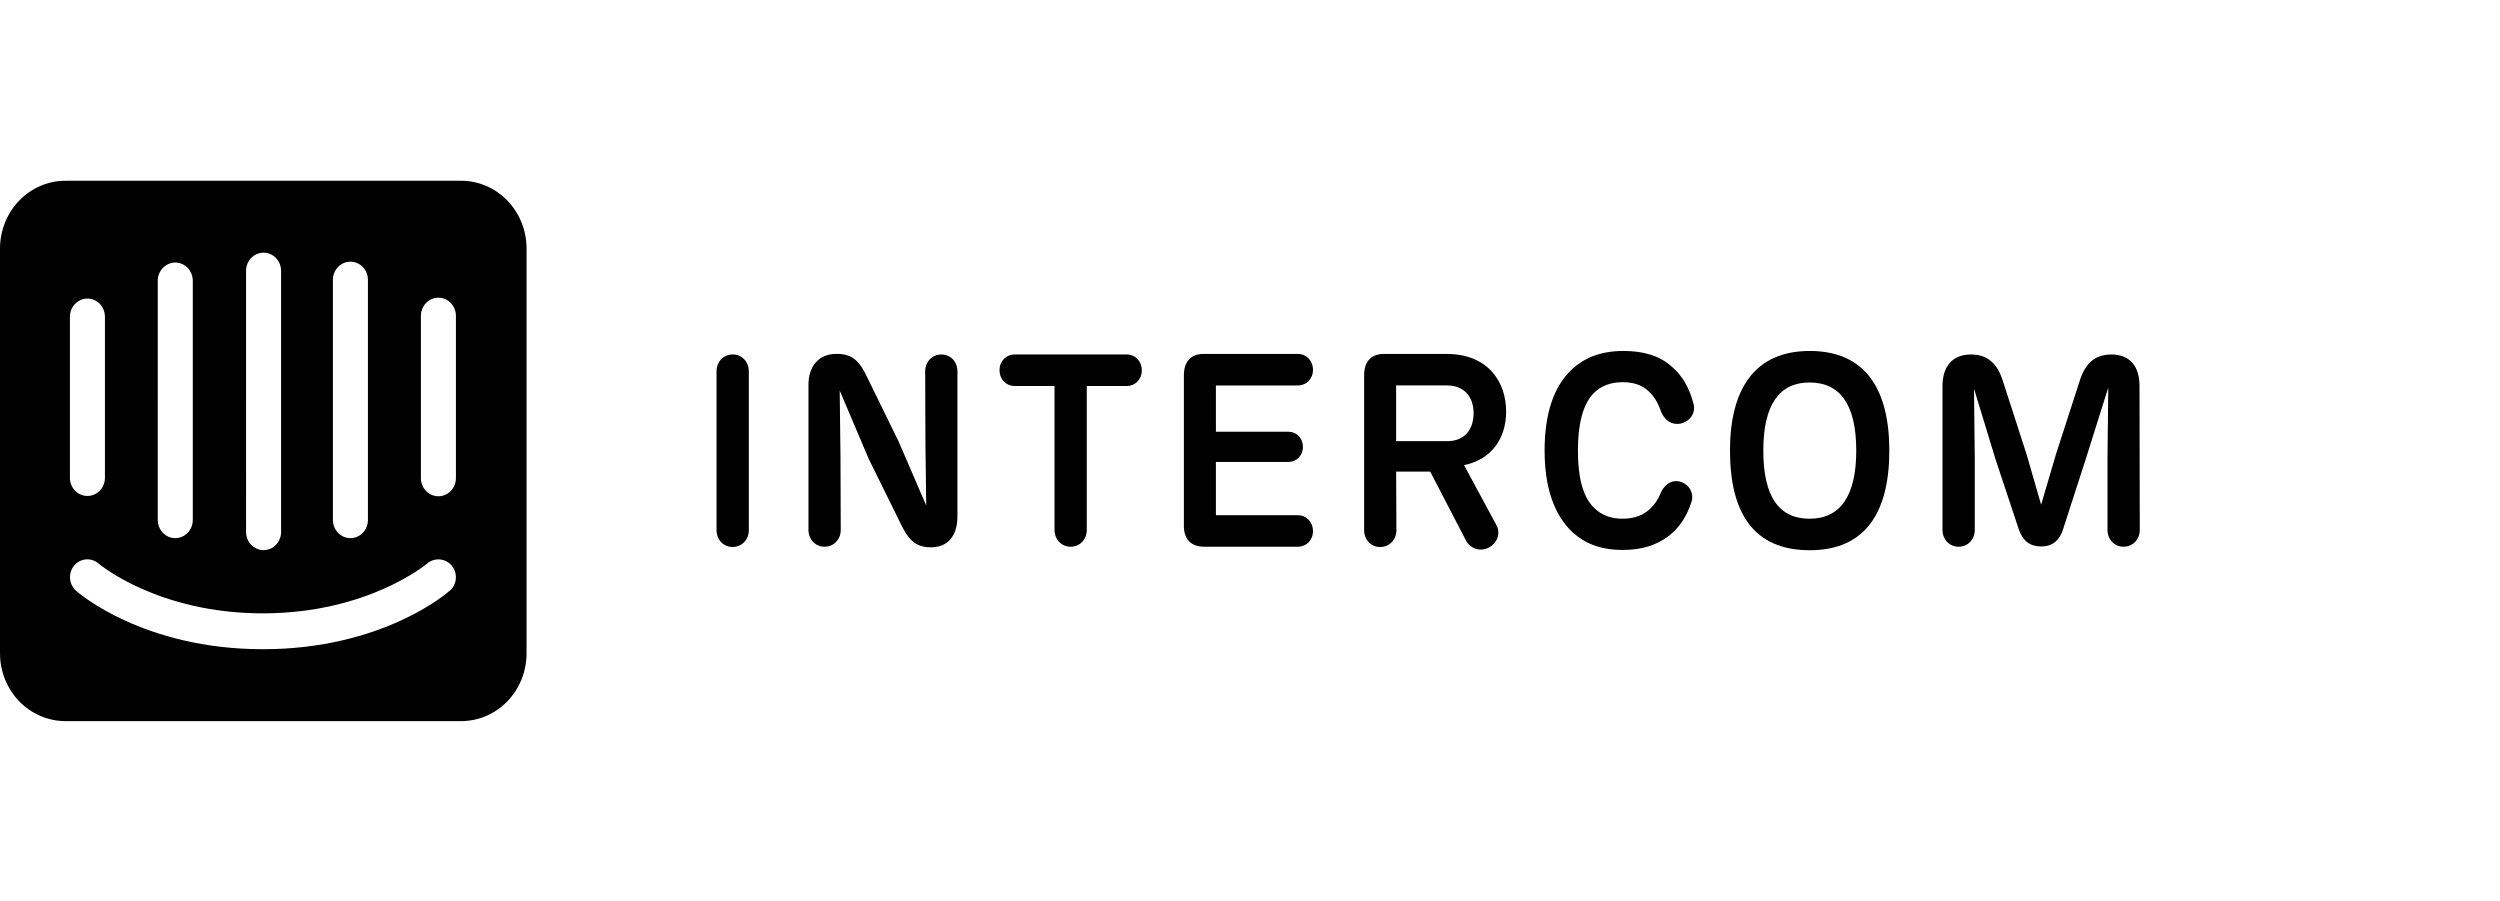<?xml version="1.0" encoding="UTF-8" standalone="no"?>
<svg
   xmlns:dc="http://purl.org/dc/elements/1.1/"
   xmlns:cc="http://creativecommons.org/ns#"
   xmlns:rdf="http://www.w3.org/1999/02/22-rdf-syntax-ns#"
   xmlns:svg="http://www.w3.org/2000/svg"
   xmlns="http://www.w3.org/2000/svg"
   xmlns:sodipodi="http://sodipodi.sourceforge.net/DTD/sodipodi-0.dtd"
   xmlns:inkscape="http://www.inkscape.org/namespaces/inkscape"
   width="347"
   height="125"
   viewBox="0 0 347 125"
   fill="none"
   version="1.1"
   id="svg90"
   sodipodi:docname="intercom-transparent-logo.svg"
   inkscape:version="1.0.1 (c497b03c, 2020-09-10)">
  <defs
     id="defs94" />
  <sodipodi:namedview
     pagecolor="#ffffff"
     bordercolor="#666666"
     borderopacity="1"
     objecttolerance="10"
     gridtolerance="10"
     guidetolerance="10"
     inkscape:pageopacity="0"
     inkscape:pageshadow="2"
     inkscape:window-width="705"
     inkscape:window-height="480"
     id="namedview92"
     showgrid="false"
     inkscape:snap-bbox="true"
     inkscape:zoom="1.0446607"
     inkscape:cx="114.90354"
     inkscape:cy="87.505655"
     inkscape:window-x="0"
     inkscape:window-y="23"
     inkscape:window-maximized="0"
     inkscape:current-layer="svg90" />
  <path
     fill-rule="evenodd"
     clip-rule="evenodd"
     d="m 103.935,73.604 c 0,1.271 -0.932,2.317 -2.258,2.317 -1.29,0 -2.222,-1.048 -2.222,-2.317 V 51.516 c 0,-1.272 0.932,-2.317 2.258,-2.317 1.29,0 2.222,1.048 2.222,2.317 z"
     fill="#000000"
     id="path72" />
  <path
     fill-rule="evenodd"
     clip-rule="evenodd"
     d="m 132.892,51.516 v 20.183 c 0,2.729 -1.397,4.262 -3.619,4.262 h -0.178 c -2.114,0 -3.119,-1.271 -4.014,-3.14 l -4.516,-9.157 -4.014,-9.455 0.108,9.157 0.036,10.202 c 0,1.271 -0.931,2.317 -2.258,2.317 -1.29,0 -2.221,-1.048 -2.221,-2.317 V 53.385 c 0,-2.505 1.397,-4.262 3.835,-4.262 h 0.179 c 2.258,0 3.189,1.272 4.086,3.14 l 4.443,9.083 3.799,8.822 -0.107,-8.448 -0.036,-10.202 c 0,-1.272 0.931,-2.317 2.258,-2.317 1.287,-0.002 2.219,1.043 2.219,2.314 z"
     fill="#000000"
     id="path74" />
  <path
     fill-rule="evenodd"
     clip-rule="evenodd"
     d="m 150.848,73.569 c 0,1.271 -0.931,2.317 -2.258,2.317 -1.289,0 -2.221,-1.048 -2.221,-2.317 V 53.573 h -5.555 c -1.146,0 -2.077,-0.898 -2.077,-2.205 0,-1.271 0.931,-2.167 2.077,-2.167 h 15.589 c 1.146,0 2.078,0.898 2.078,2.205 0,1.272 -0.932,2.167 -2.078,2.167 h -5.555 z"
     fill="#000000"
     id="path76" />
  <path
     fill-rule="evenodd"
     clip-rule="evenodd"
     d="M 164.323,72.821 V 52.078 c 0,-1.943 1.039,-3.026 2.939,-2.952 h 12.902 c 1.146,0 2.077,0.933 2.077,2.205 0,1.271 -0.931,2.167 -2.077,2.167 h -11.398 v 6.429 h 10.071 c 1.112,0 2.007,0.86 2.007,2.093 0,1.233 -0.895,2.093 -2.007,2.093 h -10.071 v 7.4 h 11.398 c 1.146,0 2.077,0.933 2.077,2.205 0,1.271 -0.931,2.167 -2.077,2.167 h -13.01 c -1.863,0.002 -2.901,-1.081 -2.831,-3.062 z"
     fill="#000000"
     id="path78" />
  <path
     fill-rule="evenodd"
     clip-rule="evenodd"
     d="m 206.65,75.997 c 1.254,-0.674 1.649,-2.057 1.039,-3.14 l -4.48,-8.295 c 3.692,-0.748 5.843,-3.588 5.843,-7.438 0,-4.036 -2.436,-7.998 -8.279,-7.998 h -8.493 c -1.899,-0.074 -2.938,1.01 -2.938,2.952 v 21.529 c 0,1.269 0.931,2.317 2.221,2.317 1.327,0 2.258,-1.045 2.258,-2.317 l -0.036,-8.148 h 4.73 l 4.982,9.605 c 0.607,1.083 1.934,1.569 3.153,0.933 z m -5.772,-14.764 h -7.096 v -7.738 h 7.06 c 2.365,0 3.692,1.569 3.692,3.85 0,2.281 -1.254,3.888 -3.656,3.888 z"
     fill="#000000"
     id="path80" />
  <path
     fill-rule="evenodd"
     clip-rule="evenodd"
     d="m 218.296,73.904 c -2.687,-2.505 -3.906,-6.429 -3.906,-11.362 0,-4.971 1.183,-8.857 3.836,-11.324 1.648,-1.495 3.869,-2.505 7.096,-2.505 2.831,0 5.018,0.674 6.666,2.131 1.434,1.195 2.473,2.879 3.082,5.233 0.322,1.233 -0.502,2.467 -1.863,2.728 -1.29,0.224 -2.328,-0.636 -2.723,-1.869 -0.43,-1.195 -1.005,-2.055 -1.685,-2.655 -0.932,-0.86 -2.078,-1.233 -3.585,-1.233 -1.612,0 -3.011,0.486 -4.05,1.569 -1.505,1.569 -2.151,4.374 -2.151,7.924 0,3.514 0.61,6.317 2.187,7.886 1.039,1.083 2.402,1.569 3.978,1.569 1.648,0 2.902,-0.448 3.943,-1.457 0.536,-0.524 1.004,-1.195 1.326,-1.981 0.466,-1.159 1.434,-2.019 2.687,-1.719 1.254,0.3 2.044,1.569 1.649,2.802 -0.646,2.055 -1.756,3.7 -3.261,4.821 -1.648,1.233 -3.691,1.869 -6.271,1.869 -3.297,0 -5.377,-1.01 -6.955,-2.429 z"
     fill="#000000"
     id="path82" />
  <path
     fill-rule="evenodd"
     clip-rule="evenodd"
     d="m 251.198,48.714 c -7.778,0 -11.075,5.457 -11.075,13.829 0,8.633 3.263,13.829 11.075,13.829 7.669,0 11.039,-5.195 11.039,-13.829 0,-8.521 -3.333,-13.829 -11.039,-13.829 z m -0.036,4.374 c 4.265,0 6.486,3.1 6.486,9.455 0,6.352 -2.258,9.455 -6.486,9.455 -4.265,0 -6.416,-3.1 -6.416,-9.455 0,-6.352 2.222,-9.455 6.416,-9.455 z"
     fill="#000000"
     id="path84" />
  <path
     fill-rule="evenodd"
     clip-rule="evenodd"
     d="m 297,73.568 c 0,1.272 -0.932,2.317 -2.258,2.317 -1.29,0 -2.222,-1.048 -2.222,-2.317 V 63.552 l 0.108,-9.755 -3.119,9.905 -3.153,9.755 c -0.536,1.719 -1.648,2.393 -3.046,2.393 -1.47,0 -2.545,-0.71 -3.118,-2.429 l -3.226,-9.717 -2.975,-9.755 0.107,9.605 v 10.017 c 0,1.272 -0.932,2.317 -2.258,2.317 -1.29,0 -2.221,-1.048 -2.221,-2.317 V 53.576 c 0,-2.767 1.433,-4.374 3.942,-4.374 2.366,0 3.692,1.307 4.443,3.7 l 3.297,10.202 2.007,6.952 2.043,-6.952 3.297,-10.202 c 0.754,-2.393 2.044,-3.7 4.409,-3.7 2.509,0 3.906,1.569 3.906,4.374 z"
     fill="#000000"
     id="path86" />
  <path
     d="m 63.282,66.361 c 0,0.668 -0.256,1.31 -0.712,1.782 -0.456,0.473 -1.074,0.738 -1.719,0.738 -0.645,0 -1.263,-0.266 -1.719,-0.738 -0.456,-0.473 -0.712,-1.114 -0.712,-1.782 V 43.84 c 0,-0.669 0.256,-1.31 0.712,-1.782 0.456,-0.473 1.074,-0.738 1.719,-0.738 0.645,0 1.263,0.266 1.719,0.738 0.456,0.473 0.712,1.114 0.712,1.782 z M 62.439,81.965 c -0.322,0.333 -9.362,8.146 -25.936,8.146 -16.574,0 -25.554,-7.771 -25.936,-8.104 C 10.327,81.796 10.129,81.539 9.984,81.249 9.84,80.959 9.752,80.642 9.726,80.317 c -0.026,-0.325 0.01,-0.652 0.106,-0.963 0.096,-0.311 0.25,-0.599 0.454,-0.847 0.42,-0.503 1.014,-0.814 1.654,-0.865 0.64,-0.051 1.273,0.163 1.761,0.594 0.141,0.104 8.217,6.896 22.782,6.896 14.565,0 22.701,-6.833 22.782,-6.896 0.494,-0.427 1.129,-0.638 1.771,-0.588 0.641,0.051 1.239,0.359 1.665,0.859 0.41,0.496 0.615,1.139 0.569,1.791 -0.045,0.651 -0.336,1.258 -0.81,1.688 z M 9.703,43.84 c 0.036,-0.671 0.327,-1.299 0.809,-1.748 0.482,-0.449 1.115,-0.682 1.762,-0.648 0.6,0.035 1.166,0.3 1.589,0.742 0.423,0.442 0.673,1.032 0.702,1.654 v 22.479 c 0,0.669 -0.256,1.31 -0.712,1.782 -0.456,0.473 -1.074,0.738 -1.719,0.738 -0.645,0 -1.263,-0.266 -1.719,-0.738 -0.456,-0.473 -0.712,-1.114 -0.712,-1.782 z m 12.194,-5 c 0.036,-0.671 0.327,-1.299 0.809,-1.748 0.482,-0.449 1.115,-0.682 1.762,-0.648 0.6,0.035 1.166,0.3 1.589,0.742 0.423,0.442 0.673,1.032 0.702,1.654 v 33.333 c 0,0.668 -0.256,1.31 -0.712,1.782 -0.456,0.473 -1.074,0.738 -1.719,0.738 -0.645,0 -1.263,-0.266 -1.719,-0.738 -0.456,-0.473 -0.712,-1.114 -0.712,-1.782 z m 12.255,-1.25 c 0,-0.669 0.256,-1.31 0.712,-1.782 0.456,-0.473 1.074,-0.738 1.719,-0.738 0.645,0 1.263,0.266 1.719,0.738 0.456,0.473 0.712,1.114 0.712,1.782 V 73.84 c 0,0.669 -0.256,1.31 -0.712,1.782 -0.456,0.473 -1.074,0.738 -1.719,0.738 -0.645,0 -1.263,-0.266 -1.719,-0.738 -0.456,-0.473 -0.712,-1.114 -0.712,-1.782 z m 12.054,1.25 c 0,-0.669 0.256,-1.31 0.712,-1.782 0.456,-0.473 1.074,-0.738 1.719,-0.738 0.645,0 1.263,0.266 1.719,0.738 0.456,0.473 0.712,1.114 0.712,1.782 v 33.333 c 0,0.668 -0.256,1.31 -0.712,1.782 -0.456,0.473 -1.074,0.738 -1.719,0.738 -0.645,0 -1.263,-0.266 -1.719,-0.738 -0.456,-0.473 -0.712,-1.114 -0.712,-1.782 z m 17.739,-13.75 H 9.141 C 7.947,25.082 6.763,25.318 5.657,25.785 4.551,26.252 3.544,26.94 2.695,27.811 1.846,28.682 1.171,29.718 0.709,30.86 0.246,32.002 0.005,33.227 0,34.465 V 90.715 c 0.005,1.238 0.246,2.464 0.709,3.605 0.462,1.142 1.137,2.178 1.987,3.049 0.849,0.871 1.855,1.559 2.962,2.026 1.106,0.467 2.29,0.703 3.484,0.695 h 54.805 c 1.192,0.008 2.375,-0.227 3.48,-0.693 1.105,-0.466 2.11,-1.152 2.959,-2.021 0.849,-0.869 1.524,-1.902 1.988,-3.041 0.464,-1.139 0.706,-2.362 0.714,-3.599 V 34.465 c -0.005,-1.237 -0.245,-2.46 -0.707,-3.6 -0.461,-1.14 -1.135,-2.175 -1.981,-3.046 -0.847,-0.871 -1.851,-1.56 -2.955,-2.028 -1.104,-0.468 -2.285,-0.706 -3.478,-0.701"
     fill="black"
     id="path88" />
</svg>
